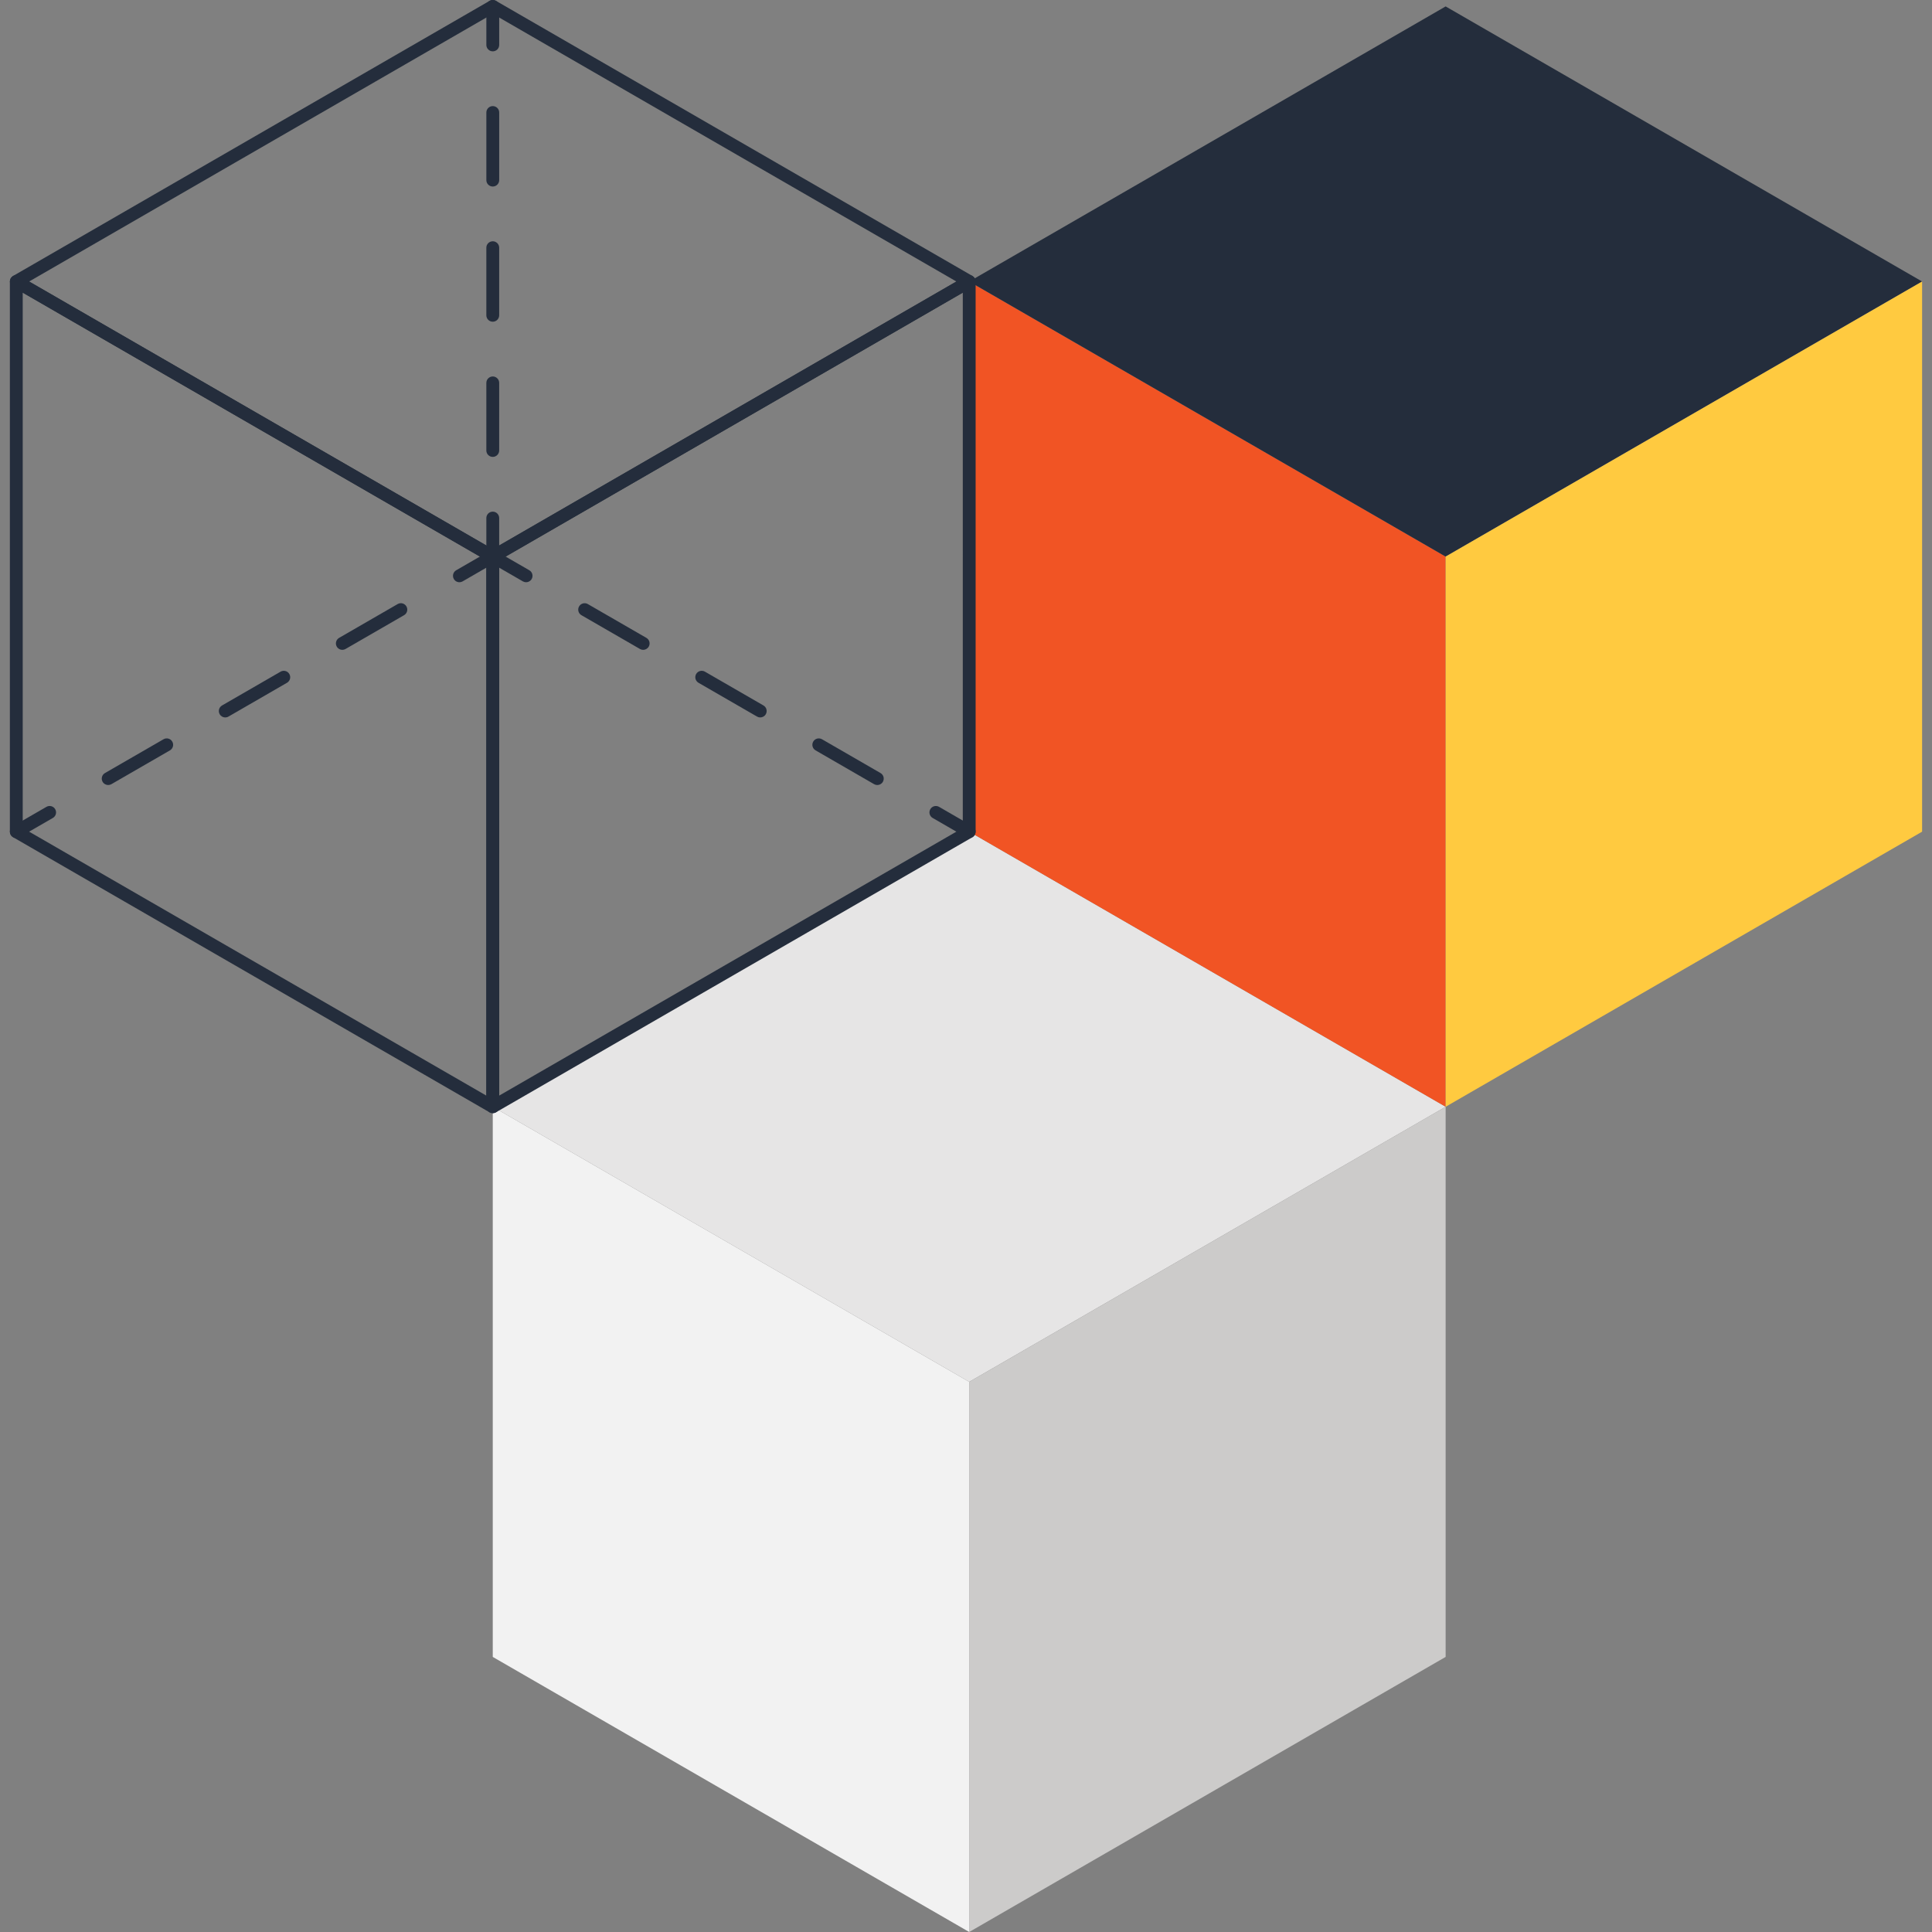 <?xml version="1.0" encoding="iso-8859-1"?>
<!-- Generator: Adobe Illustrator 19.0.0, SVG Export Plug-In . SVG Version: 6.00 Build 0)  -->
<svg version="1.1" id="Layer_1" xmlns="http://www.w3.org/2000/svg" xmlns:xlink="http://www.w3.org/1999/xlink" x="0px" y="0px"
	 viewBox="0 0 512 512" style="enable-background:new 0 0 512 512;" xml:space="preserve">
<rect x="0" y="0" width="512" height="512" fill="#808080" stroke="none"/>
<polygon style="fill:#F2F2F2;" points="256.85,512 130.586,439.101 130.586,293.302 256.85,366.203 "/>
<polygon style="fill:#E6E5E5;" points="256.85,220.401 130.586,293.302 256.85,366.203 383.117,293.302 "/>
<polygon style="fill:#CCCBCA;" points="256.85,512 383.109,439.101 383.109,293.302 256.85,366.203 "/>
<polygon style="fill:#F15424;" points="383.109,293.302 256.85,220.401 256.85,74.604 383.109,147.502 "/>
<polygon style="fill:#242D3C;" points="383.109,1.702 256.85,74.604 383.109,147.502 509.384,74.604 "/>
<polygon style="fill:#FFCA40;" points="383.109,293.302 509.376,220.401 509.376,74.604 383.109,147.502 "/>
<g>
	<path style="fill:#242D3C;" d="M130.586,295.002c-0.292,0-0.589-0.079-0.852-0.228L3.469,221.873
		c-0.525-0.305-0.852-0.865-0.852-1.475V74.604c0-0.607,0.325-1.17,0.852-1.472c0.525-0.302,1.175-0.302,1.702,0l126.264,72.899
		c0.525,0.305,0.852,0.865,0.852,1.472v145.802c0,0.604-0.325,1.17-0.852,1.472C131.172,294.922,130.877,295.002,130.586,295.002z
		 M6.021,219.418l122.865,70.932V148.483L6.021,77.55V219.418z"/>
	<path style="fill:#242D3C;" d="M130.591,149.202c-0.292,0-0.586-0.077-0.85-0.228L3.469,76.076
		c-0.525-0.305-0.852-0.865-0.852-1.475c0-0.607,0.325-1.17,0.852-1.472L129.741,0.228c0.525-0.302,1.175-0.302,1.702,0
		l126.264,72.904c0.525,0.305,0.852,0.865,0.852,1.472c0,0.609-0.325,1.17-0.852,1.475l-126.264,72.896
		C131.18,149.125,130.883,149.202,130.591,149.202z M7.721,74.604l122.87,70.935l122.865-70.935L130.591,3.666L7.721,74.604z"/>
	<path style="fill:#242D3C;" d="M256.85,222.1c-0.289,0-0.581-0.072-0.85-0.228l-8.837-5.102c-0.814-0.471-1.093-1.51-0.622-2.324
		c0.466-0.814,1.508-1.088,2.322-0.622l8.837,5.105c0.814,0.471,1.093,1.51,0.622,2.324C258.01,221.798,257.436,222.1,256.85,222.1z
		"/>
	<path style="fill:#242D3C;" d="M232.499,208.041c-0.289,0-0.581-0.072-0.852-0.228l-15.511-8.957
		c-0.814-0.471-1.093-1.51-0.622-2.324c0.468-0.817,1.51-1.088,2.322-0.625l15.511,8.957c0.814,0.471,1.093,1.51,0.622,2.324
		C233.656,207.736,233.083,208.041,232.499,208.041z M201.472,190.129c-0.289,0-0.581-0.072-0.85-0.228l-15.511-8.957
		c-0.814-0.471-1.093-1.51-0.622-2.324c0.468-0.817,1.51-1.091,2.322-0.625l15.511,8.957c0.814,0.471,1.093,1.51,0.622,2.324
		C202.632,189.824,202.056,190.129,201.472,190.129z M170.45,172.216c-0.289,0-0.581-0.074-0.852-0.228l-15.514-8.957
		c-0.814-0.471-1.093-1.51-0.622-2.324c0.466-0.812,1.508-1.091,2.322-0.622l15.516,8.957c0.814,0.471,1.093,1.51,0.622,2.324
		C171.607,171.909,171.034,172.216,170.45,172.216z"/>
	<path style="fill:#242D3C;" d="M139.423,154.301c-0.289,0-0.584-0.074-0.852-0.228l-7.987-4.613l-7.987,4.613
		c-0.814,0.466-1.856,0.192-2.322-0.625c-0.474-0.814-0.192-1.853,0.622-2.324l8.837-5.102c0.525-0.302,1.175-0.302,1.702,0
		l8.837,5.102c0.814,0.471,1.093,1.51,0.622,2.324C140.582,153.999,140.006,154.301,139.423,154.301z"/>
	<path style="fill:#242D3C;" d="M28.667,208.041c-0.584,0-1.16-0.305-1.472-0.85c-0.474-0.814-0.192-1.853,0.622-2.324l15.516-8.957
		c0.809-0.468,1.859-0.197,2.322,0.625c0.471,0.814,0.192,1.853-0.622,2.324l-15.516,8.957
		C29.248,207.969,28.959,208.041,28.667,208.041z M59.694,190.131c-0.586,0-1.16-0.305-1.472-0.852
		c-0.471-0.814-0.192-1.853,0.622-2.324l15.511-8.957c0.812-0.468,1.859-0.197,2.322,0.622c0.474,0.814,0.192,1.853-0.622,2.324
		l-15.511,8.957C60.275,190.057,59.983,190.131,59.694,190.131z M90.721,172.216c-0.586,0-1.16-0.305-1.472-0.852
		c-0.471-0.814-0.192-1.853,0.622-2.324l15.514-8.957c0.806-0.474,1.853-0.195,2.322,0.622c0.471,0.814,0.192,1.853-0.622,2.324
		l-15.514,8.957C91.302,172.142,91.011,172.216,90.721,172.216z"/>
	<path style="fill:#242D3C;" d="M4.319,222.1c-0.586,0-1.16-0.305-1.472-0.85c-0.474-0.814-0.192-1.853,0.622-2.324l8.837-5.105
		c0.809-0.471,1.853-0.192,2.322,0.622c0.474,0.814,0.195,1.856-0.622,2.324l-8.835,5.105C4.9,222.029,4.608,222.1,4.319,222.1z"/>
	<path style="fill:#242D3C;" d="M130.586,295.002c-0.292,0-0.589-0.079-0.852-0.228c-0.525-0.302-0.85-0.868-0.85-1.472v-145.8
		c0-0.607,0.325-1.17,0.85-1.472L256,73.129c0.525-0.302,1.175-0.302,1.702,0c0.525,0.305,0.85,0.865,0.85,1.472v145.797
		c0,0.609-0.325,1.17-0.85,1.475l-126.267,72.901C131.172,294.922,130.877,295.002,130.586,295.002z M132.285,148.483V290.35
		l122.865-70.932V77.55L132.285,148.483z"/>
	<path style="fill:#242D3C;" d="M130.591,13.606c-0.94,0-1.702-0.76-1.702-1.7V1.702C128.891,0.76,129.651,0,130.591,0
		c0.94,0,1.702,0.76,1.702,1.702v10.207C132.293,12.849,131.53,13.606,130.591,13.606z"/>
	<path style="fill:#242D3C;" d="M130.586,121.083L130.586,121.083c-0.94,0-1.702-0.763-1.702-1.7l0.003-17.912
		c0-0.94,0.76-1.702,1.702-1.702l0,0c0.94,0,1.7,0.763,1.7,1.702l-0.003,17.912C132.285,120.323,131.525,121.083,130.586,121.083z
		 M130.588,85.258c-0.942,0-1.702-0.76-1.702-1.702V65.644c0-0.942,0.76-1.702,1.702-1.702c0.94,0,1.7,0.76,1.7,1.702v17.912
		C132.288,84.495,131.528,85.258,130.588,85.258z M130.591,49.434c-0.94,0-1.702-0.76-1.702-1.702V29.819
		c0-0.94,0.76-1.702,1.702-1.702s1.702,0.76,1.702,1.702v17.912C132.293,48.671,131.53,49.434,130.591,49.434z"/>
	<path style="fill:#242D3C;" d="M130.586,149.202c-0.94,0-1.702-0.76-1.702-1.702v-10.204c0-0.942,0.76-1.702,1.702-1.702
		s1.702,0.76,1.702,1.702V147.5C132.285,148.442,131.525,149.202,130.586,149.202z"/>
</g>
<g>
</g>
<g>
</g>
<g>
</g>
<g>
</g>
<g>
</g>
<g>
</g>
<g>
</g>
<g>
</g>
<g>
</g>
<g>
</g>
<g>
</g>
<g>
</g>
<g>
</g>
<g>
</g>
<g>
</g>
</svg>
